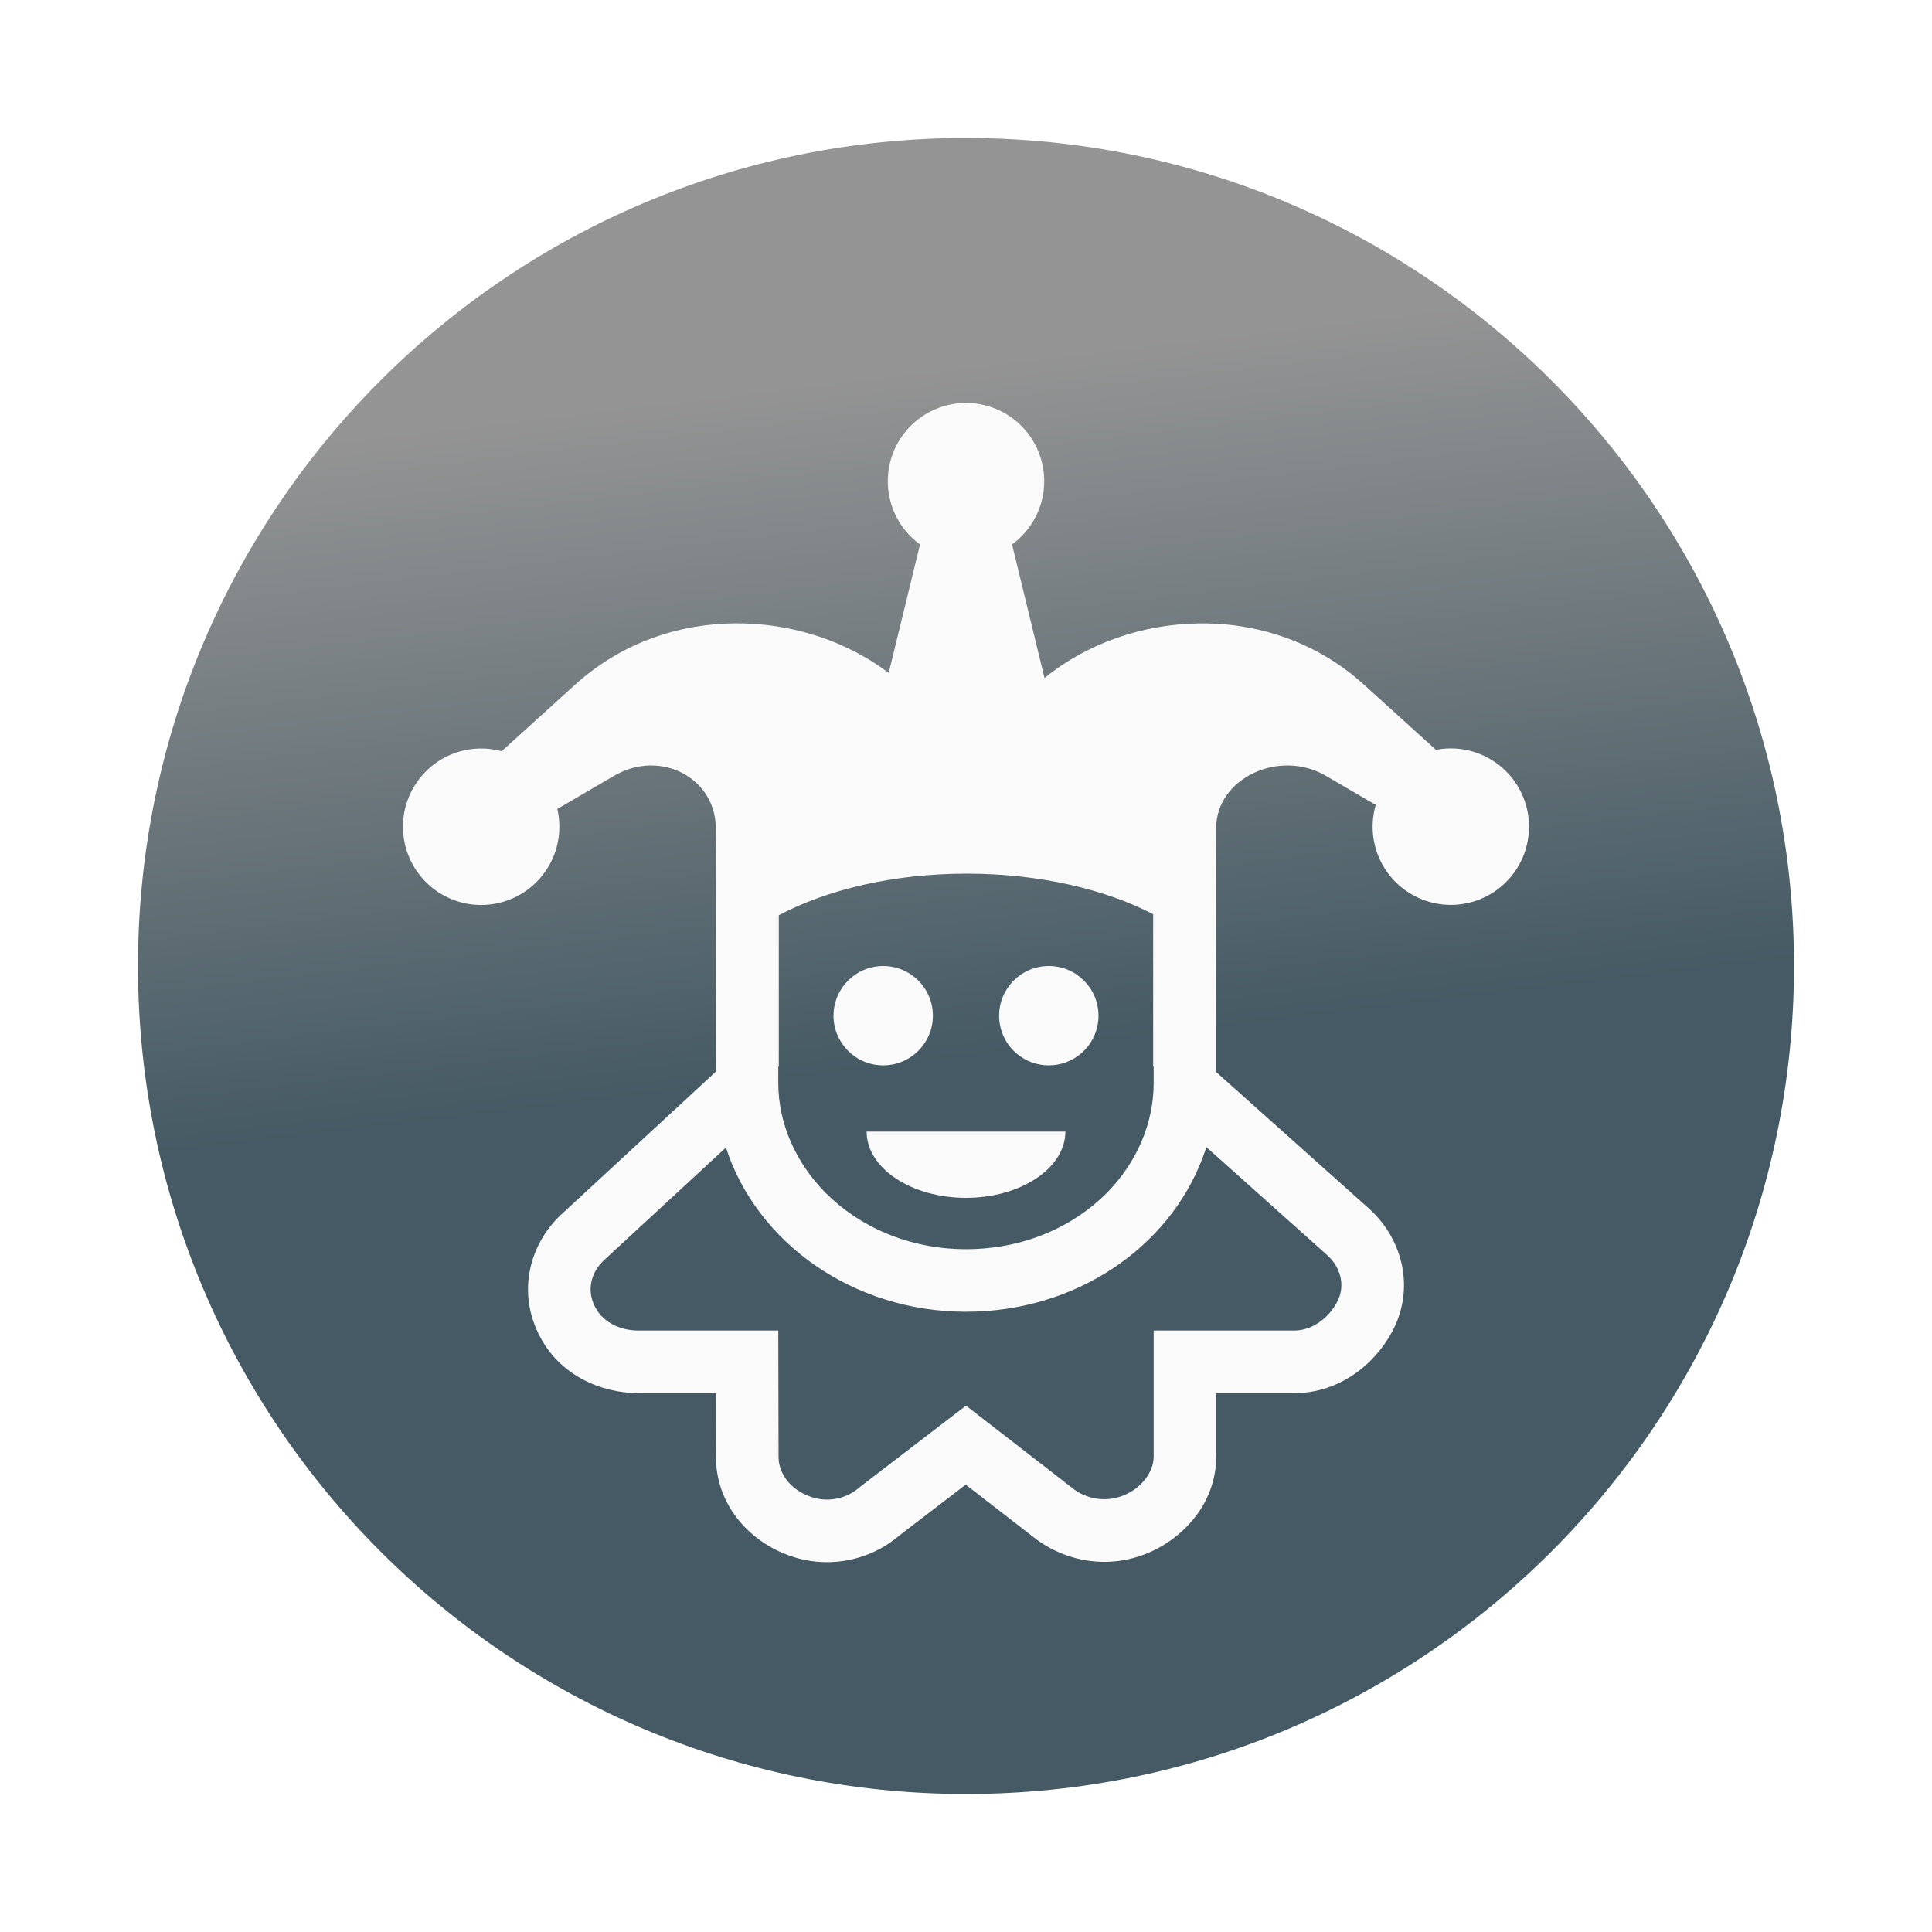 <svg width="56" height="56" viewBox="0 0 56 56" fill="none" xmlns="http://www.w3.org/2000/svg">
<g filter="url(#filter0_d_251_5809)">
<circle cx="28" cy="24" r="24" fill="#FAFAFA"/>
<path fill-rule="evenodd" clip-rule="evenodd" d="M28 48C41.255 48 52 37.255 52 24C52 10.745 41.255 0 28 0C14.745 0 4 10.745 4 24C4 37.255 14.745 48 28 48ZM29.334 11.781C29.721 11.499 30.009 11.102 30.157 10.647C30.304 10.192 30.304 9.701 30.156 9.246C30.008 8.791 29.72 8.394 29.333 8.113C28.945 7.832 28.479 7.68 28.001 7.68C27.522 7.68 27.056 7.832 26.669 8.113C26.281 8.394 25.993 8.791 25.845 9.246C25.697 9.701 25.697 10.192 25.844 10.647C25.992 11.102 26.28 11.499 26.667 11.781L25.76 15.506C23.308 13.646 19.37 13.423 16.693 15.825L14.541 17.775C14.062 17.645 13.554 17.676 13.094 17.862C12.634 18.049 12.249 18.381 11.996 18.809C11.743 19.236 11.638 19.734 11.695 20.227C11.753 20.72 11.971 21.18 12.315 21.538C12.659 21.895 13.111 22.129 13.602 22.205C14.092 22.28 14.594 22.193 15.029 21.956C15.465 21.719 15.811 21.345 16.015 20.892C16.218 20.44 16.267 19.933 16.154 19.449L17.805 18.484C19.156 17.701 20.746 18.562 20.746 19.997V27.065L16.276 31.196L16.267 31.203C15.362 32.05 14.994 33.407 15.607 34.655C16.193 35.871 17.435 36.381 18.503 36.381H20.75L20.753 38.3V38.333C20.808 39.724 21.8 40.698 22.848 41.077C23.387 41.278 23.97 41.331 24.537 41.23C25.103 41.13 25.633 40.88 26.07 40.506L27.992 39.033L29.907 40.515C30.78 41.231 32.029 41.502 33.191 41.048C34.171 40.675 35.253 39.67 35.253 38.211V36.381H37.6C39.014 36.337 40.019 35.343 40.438 34.427L40.443 34.416C40.995 33.191 40.599 31.849 39.671 31.022L35.253 27.074V21.323L35.252 19.999C35.252 18.562 37.078 17.701 38.425 18.484L39.876 19.331C39.738 19.806 39.76 20.313 39.937 20.774C40.114 21.236 40.437 21.627 40.857 21.887C41.277 22.148 41.77 22.265 42.262 22.219C42.754 22.174 43.218 21.969 43.582 21.635C43.947 21.302 44.193 20.858 44.282 20.372C44.372 19.886 44.3 19.384 44.078 18.943C43.856 18.501 43.496 18.144 43.053 17.926C42.609 17.708 42.107 17.641 41.622 17.735L39.515 15.827C36.777 13.363 32.707 13.661 30.276 15.654L29.336 11.785L29.334 11.781ZM33.425 22.499V26.918H33.44V27.388C33.44 28.562 32.949 29.688 32.102 30.557C31.126 31.55 29.681 32.208 28 32.208C26.342 32.208 24.904 31.555 23.925 30.57C23.064 29.699 22.559 28.564 22.559 27.388V26.918H22.574V22.528C23.983 21.784 25.9 21.323 28.02 21.323C30.116 21.323 32.02 21.77 33.425 22.499ZM34.967 29.249L38.463 32.375C38.866 32.734 38.982 33.246 38.789 33.672C38.579 34.133 38.1 34.55 37.544 34.566H33.44V38.213C33.44 38.706 33.037 39.169 32.539 39.356C32.289 39.452 32.019 39.479 31.755 39.434C31.492 39.389 31.246 39.274 31.043 39.1L28 36.743L24.926 39.1C24.731 39.276 24.492 39.394 24.234 39.442C23.977 39.49 23.711 39.466 23.466 39.372C22.948 39.185 22.587 38.757 22.567 38.264L22.559 34.566H18.503C17.946 34.566 17.448 34.303 17.237 33.859C17.007 33.4 17.123 32.887 17.506 32.529L21.042 29.262C21.928 32.009 24.714 34.022 28 34.022C31.184 34.022 33.879 32.161 34.858 29.559C34.897 29.458 34.933 29.355 34.967 29.251V29.249ZM30.88 28.8C30.88 29.86 29.588 30.72 28 30.72C26.412 30.72 25.12 29.86 25.12 28.8H30.88ZM25.6 26.88C26.395 26.88 27.04 26.235 27.04 25.44C27.04 24.645 26.395 24 25.6 24C24.805 24 24.16 24.645 24.16 25.44C24.16 26.235 24.805 26.88 25.6 26.88ZM31.84 25.44C31.84 25.888 31.635 26.289 31.314 26.553C31.066 26.757 30.747 26.88 30.4 26.88C30.053 26.88 29.735 26.757 29.486 26.553C29.165 26.289 28.96 25.888 28.96 25.44C28.96 24.645 29.605 24 30.4 24C31.195 24 31.84 24.645 31.84 25.44Z" fill="url(#paint0_linear_251_5809)"/>
</g>
<defs>
<filter id="filter0_d_251_5809" x="0" y="0" width="56" height="56" filterUnits="userSpaceOnUse" color-interpolation-filters="sRGB">
<feFlood flood-opacity="0" result="BackgroundImageFix"/>
<feColorMatrix in="SourceAlpha" type="matrix" values="0 0 0 0 0 0 0 0 0 0 0 0 0 0 0 0 0 0 127 0" result="hardAlpha"/>
<feOffset dy="4"/>
<feGaussianBlur stdDeviation="2"/>
<feComposite in2="hardAlpha" operator="out"/>
<feColorMatrix type="matrix" values="0 0 0 0 0 0 0 0 0 0 0 0 0 0 0 0 0 0 0.25 0"/>
<feBlend mode="normal" in2="BackgroundImageFix" result="effect1_dropShadow_251_5809"/>
<feBlend mode="normal" in="SourceGraphic" in2="effect1_dropShadow_251_5809" result="shape"/>
</filter>
<linearGradient id="paint0_linear_251_5809" x1="28" y1="48" x2="23" y2="6" gradientUnits="userSpaceOnUse">
<stop offset="0.5" stop-color="#455A64"/>
<stop offset="0.974" stop-color="#949494"/>
</linearGradient>
</defs>
</svg>
